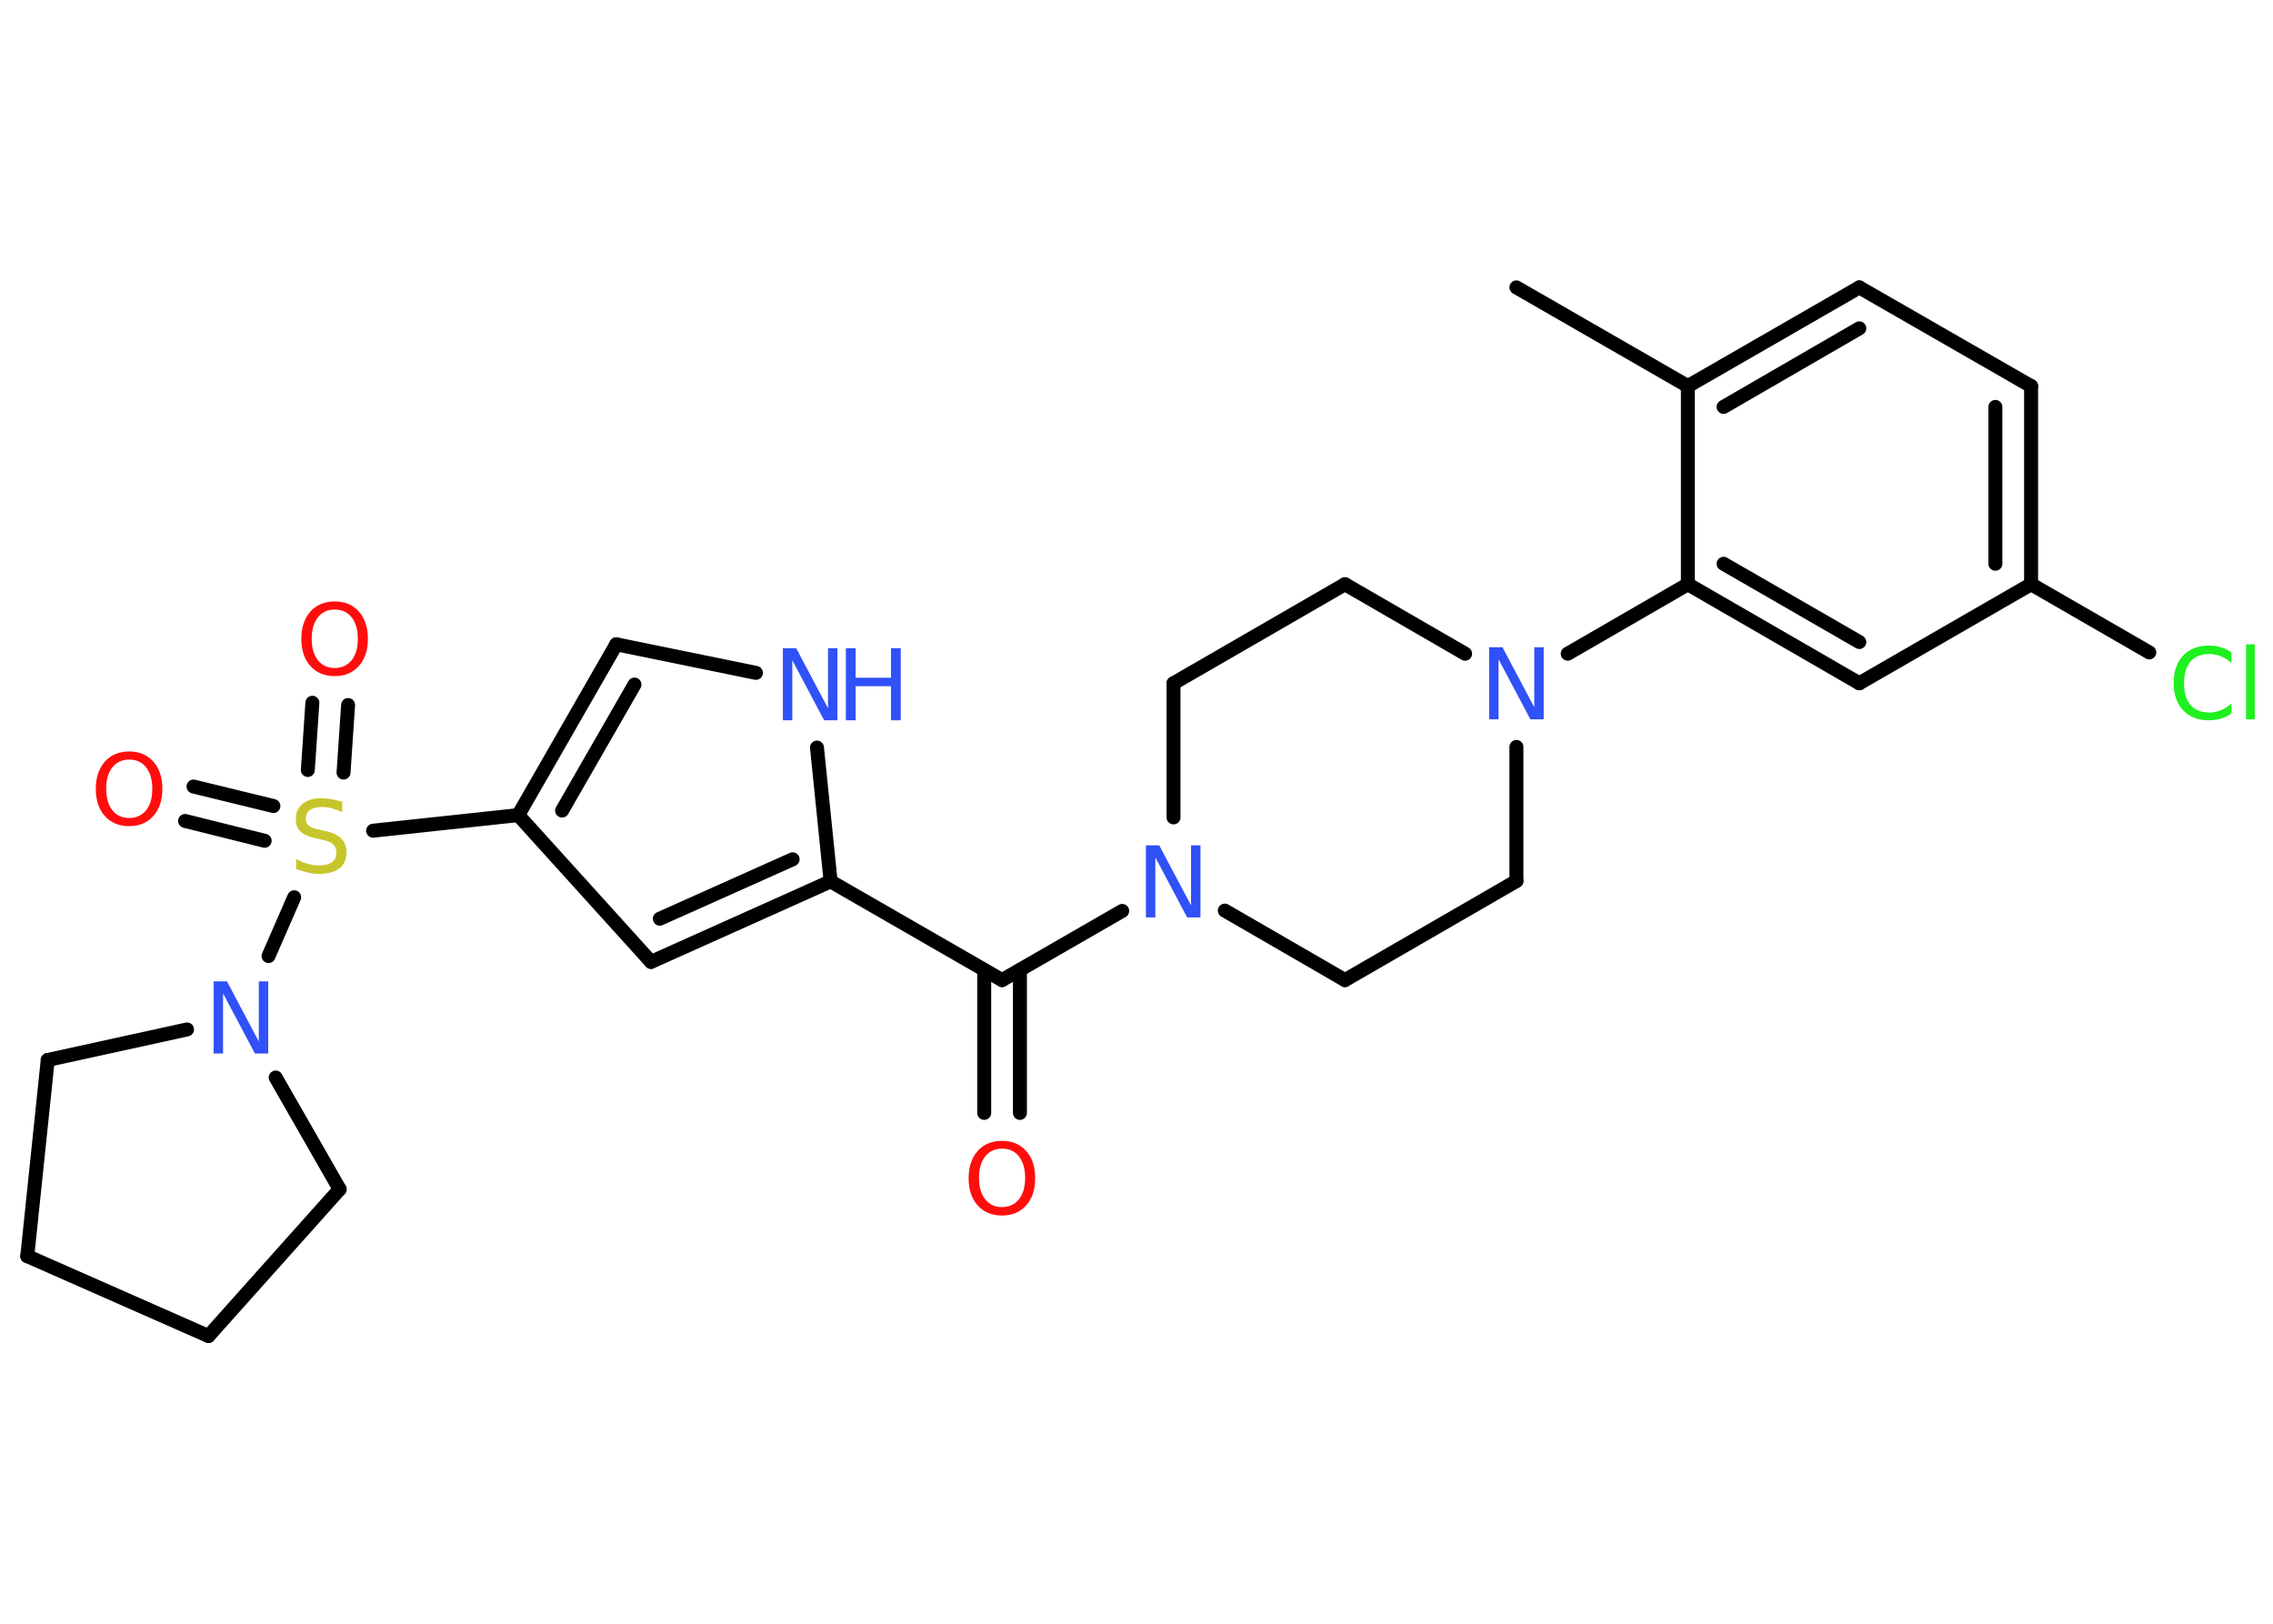 <?xml version='1.0' encoding='UTF-8'?>
<!DOCTYPE svg PUBLIC "-//W3C//DTD SVG 1.1//EN" "http://www.w3.org/Graphics/SVG/1.1/DTD/svg11.dtd">
<svg version='1.2' xmlns='http://www.w3.org/2000/svg' xmlns:xlink='http://www.w3.org/1999/xlink' width='70.0mm' height='50.0mm' viewBox='0 0 70.0 50.0'>
  <desc>Generated by the Chemistry Development Kit (http://github.com/cdk)</desc>
  <g stroke-linecap='round' stroke-linejoin='round' stroke='#000000' stroke-width='.43' fill='#3050F8'>
    <rect x='.0' y='.0' width='70.0' height='50.0' fill='#FFFFFF' stroke='none'/>
    <g id='mol1' class='mol'>
      <line id='mol1bnd1' class='bond' x1='46.7' y1='8.85' x2='51.98' y2='11.89'/>
      <g id='mol1bnd2' class='bond'>
        <line x1='57.26' y1='8.85' x2='51.98' y2='11.89'/>
        <line x1='57.26' y1='10.11' x2='53.08' y2='12.53'/>
      </g>
      <line id='mol1bnd3' class='bond' x1='57.26' y1='8.85' x2='62.55' y2='11.89'/>
      <g id='mol1bnd4' class='bond'>
        <line x1='62.55' y1='17.99' x2='62.55' y2='11.89'/>
        <line x1='61.45' y1='17.36' x2='61.45' y2='12.53'/>
      </g>
      <line id='mol1bnd5' class='bond' x1='62.55' y1='17.99' x2='66.19' y2='20.09'/>
      <line id='mol1bnd6' class='bond' x1='62.55' y1='17.99' x2='57.26' y2='21.04'/>
      <g id='mol1bnd7' class='bond'>
        <line x1='51.98' y1='17.99' x2='57.26' y2='21.04'/>
        <line x1='53.08' y1='17.36' x2='57.26' y2='19.77'/>
      </g>
      <line id='mol1bnd8' class='bond' x1='51.98' y1='11.89' x2='51.98' y2='17.99'/>
      <line id='mol1bnd9' class='bond' x1='51.98' y1='17.99' x2='48.28' y2='20.13'/>
      <line id='mol1bnd10' class='bond' x1='45.12' y1='20.13' x2='41.42' y2='17.99'/>
      <line id='mol1bnd11' class='bond' x1='41.42' y1='17.99' x2='36.14' y2='21.04'/>
      <line id='mol1bnd12' class='bond' x1='36.14' y1='21.04' x2='36.14' y2='25.17'/>
      <line id='mol1bnd13' class='bond' x1='34.56' y1='28.05' x2='30.86' y2='30.18'/>
      <g id='mol1bnd14' class='bond'>
        <line x1='31.41' y1='29.87' x2='31.41' y2='34.27'/>
        <line x1='30.31' y1='29.87' x2='30.31' y2='34.27'/>
      </g>
      <line id='mol1bnd15' class='bond' x1='30.86' y1='30.18' x2='25.58' y2='27.14'/>
      <g id='mol1bnd16' class='bond'>
        <line x1='20.05' y1='29.62' x2='25.58' y2='27.14'/>
        <line x1='20.32' y1='28.29' x2='24.41' y2='26.46'/>
      </g>
      <line id='mol1bnd17' class='bond' x1='20.05' y1='29.62' x2='15.96' y2='25.1'/>
      <line id='mol1bnd18' class='bond' x1='15.96' y1='25.1' x2='11.49' y2='25.58'/>
      <g id='mol1bnd19' class='bond'>
        <line x1='9.48' y1='23.71' x2='9.62' y2='21.64'/>
        <line x1='10.58' y1='23.79' x2='10.72' y2='21.71'/>
      </g>
      <g id='mol1bnd20' class='bond'>
        <line x1='8.15' y1='25.89' x2='5.7' y2='25.28'/>
        <line x1='8.42' y1='24.82' x2='5.96' y2='24.22'/>
      </g>
      <line id='mol1bnd21' class='bond' x1='9.06' y1='27.63' x2='8.27' y2='29.44'/>
      <line id='mol1bnd22' class='bond' x1='8.49' y1='33.18' x2='10.46' y2='36.62'/>
      <line id='mol1bnd23' class='bond' x1='10.46' y1='36.62' x2='6.42' y2='41.14'/>
      <line id='mol1bnd24' class='bond' x1='6.42' y1='41.14' x2='.84' y2='38.68'/>
      <line id='mol1bnd25' class='bond' x1='.84' y1='38.68' x2='1.47' y2='32.64'/>
      <line id='mol1bnd26' class='bond' x1='5.76' y1='31.7' x2='1.47' y2='32.64'/>
      <g id='mol1bnd27' class='bond'>
        <line x1='18.98' y1='19.84' x2='15.96' y2='25.1'/>
        <line x1='19.54' y1='21.08' x2='17.31' y2='24.96'/>
      </g>
      <line id='mol1bnd28' class='bond' x1='18.98' y1='19.84' x2='23.28' y2='20.72'/>
      <line id='mol1bnd29' class='bond' x1='25.58' y1='27.14' x2='25.16' y2='23.02'/>
      <line id='mol1bnd30' class='bond' x1='37.72' y1='28.04' x2='41.42' y2='30.18'/>
      <line id='mol1bnd31' class='bond' x1='41.42' y1='30.18' x2='46.7' y2='27.13'/>
      <line id='mol1bnd32' class='bond' x1='46.7' y1='23.0' x2='46.7' y2='27.13'/>
      <path id='mol1atm6' class='atom' d='M68.72 20.1v.32q-.15 -.14 -.32 -.21q-.17 -.07 -.36 -.07q-.38 .0 -.58 .23q-.2 .23 -.2 .67q.0 .44 .2 .67q.2 .23 .58 .23q.19 .0 .36 -.07q.17 -.07 .32 -.21v.31q-.16 .11 -.33 .16q-.18 .05 -.37 .05q-.5 .0 -.79 -.31q-.29 -.31 -.29 -.84q.0 -.53 .29 -.84q.29 -.31 .79 -.31q.2 .0 .37 .05q.18 .05 .33 .16zM69.17 19.84h.27v2.31h-.27v-2.31z' stroke='none' fill='#1FF01F'/>
      <path id='mol1atm9' class='atom' d='M45.87 19.93h.4l.98 1.85v-1.85h.29v2.22h-.41l-.98 -1.85v1.85h-.29v-2.22z' stroke='none'/>
      <path id='mol1atm12' class='atom' d='M35.3 26.03h.4l.98 1.85v-1.85h.29v2.22h-.41l-.98 -1.85v1.85h-.29v-2.22z' stroke='none'/>
      <path id='mol1atm14' class='atom' d='M30.86 35.37q-.33 .0 -.52 .24q-.19 .24 -.19 .66q.0 .42 .19 .66q.19 .24 .52 .24q.32 .0 .52 -.24q.19 -.24 .19 -.66q.0 -.42 -.19 -.66q-.19 -.24 -.52 -.24zM30.86 35.13q.46 .0 .74 .31q.28 .31 .28 .84q.0 .53 -.28 .84q-.28 .31 -.74 .31q-.47 .0 -.75 -.31q-.28 -.31 -.28 -.84q.0 -.52 .28 -.84q.28 -.31 .75 -.31z' stroke='none' fill='#FF0D0D'/>
      <path id='mol1atm18' class='atom' d='M10.54 24.72v.29q-.17 -.08 -.32 -.12q-.15 -.04 -.29 -.04q-.24 .0 -.38 .09q-.13 .09 -.13 .27q.0 .15 .09 .22q.09 .07 .33 .12l.18 .04q.33 .07 .49 .23q.16 .16 .16 .43q.0 .32 -.22 .49q-.22 .17 -.63 .17q-.16 .0 -.33 -.04q-.18 -.04 -.37 -.11v-.31q.18 .1 .36 .15q.18 .05 .34 .05q.26 .0 .4 -.1q.14 -.1 .14 -.29q.0 -.16 -.1 -.26q-.1 -.09 -.33 -.14l-.18 -.04q-.34 -.07 -.49 -.21q-.15 -.14 -.15 -.39q.0 -.3 .21 -.47q.21 -.17 .57 -.17q.15 .0 .32 .03q.16 .03 .33 .08z' stroke='none' fill='#C6C62C'/>
      <path id='mol1atm19' class='atom' d='M10.31 18.77q-.33 .0 -.52 .24q-.19 .24 -.19 .66q.0 .42 .19 .66q.19 .24 .52 .24q.32 .0 .52 -.24q.19 -.24 .19 -.66q.0 -.42 -.19 -.66q-.19 -.24 -.52 -.24zM10.31 18.52q.46 .0 .74 .31q.28 .31 .28 .84q.0 .53 -.28 .84q-.28 .31 -.74 .31q-.47 .0 -.75 -.31q-.28 -.31 -.28 -.84q.0 -.52 .28 -.84q.28 -.31 .75 -.31z' stroke='none' fill='#FF0D0D'/>
      <path id='mol1atm20' class='atom' d='M3.98 23.39q-.33 .0 -.52 .24q-.19 .24 -.19 .66q.0 .42 .19 .66q.19 .24 .52 .24q.32 .0 .52 -.24q.19 -.24 .19 -.66q.0 -.42 -.19 -.66q-.19 -.24 -.52 -.24zM3.98 23.14q.46 .0 .74 .31q.28 .31 .28 .84q.0 .53 -.28 .84q-.28 .31 -.74 .31q-.47 .0 -.75 -.31q-.28 -.31 -.28 -.84q.0 -.52 .28 -.84q.28 -.31 .75 -.31z' stroke='none' fill='#FF0D0D'/>
      <path id='mol1atm21' class='atom' d='M6.59 30.22h.4l.98 1.85v-1.85h.29v2.22h-.41l-.98 -1.85v1.85h-.29v-2.22z' stroke='none'/>
      <g id='mol1atm27' class='atom'>
        <path d='M24.12 19.96h.4l.98 1.85v-1.85h.29v2.22h-.41l-.98 -1.85v1.85h-.29v-2.22z' stroke='none'/>
        <path d='M26.05 19.96h.3v.91h1.09v-.91h.3v2.22h-.3v-1.05h-1.09v1.05h-.3v-2.22z' stroke='none'/>
      </g>
    </g>
  </g>
</svg>
